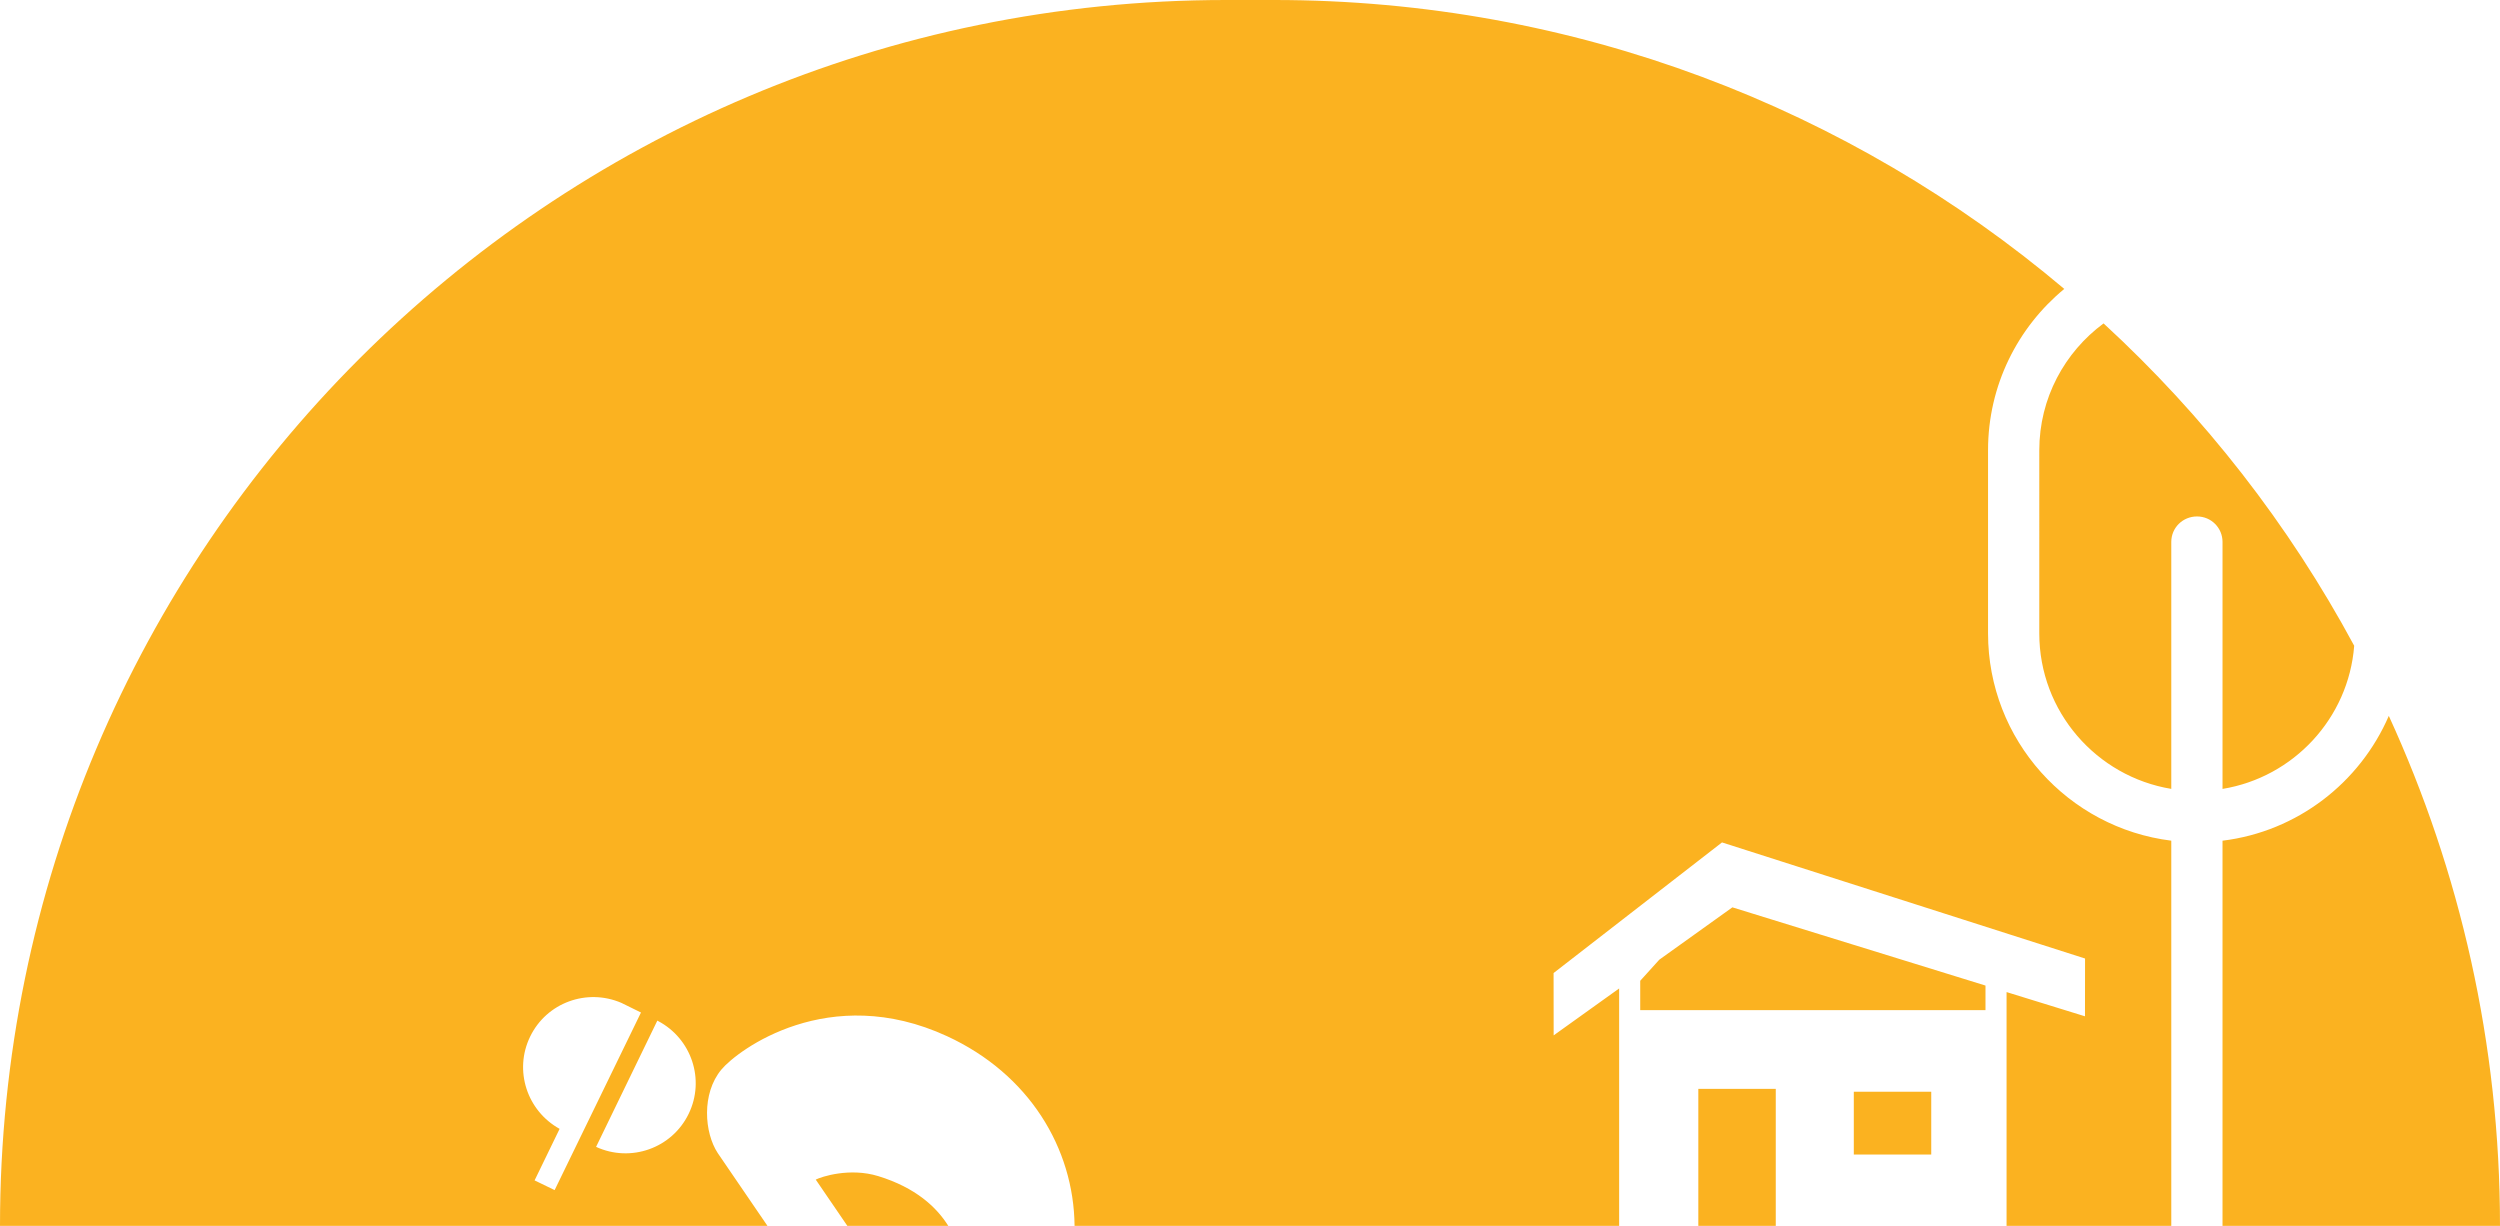 <svg version="1.1" id="图层_1" x="0px" y="0px" width="169.233px" height="82.983px" viewBox="0 0 169.233 82.983" enable-background="new 0 0 169.233 82.983" xml:space="preserve" xmlns:xml="http://www.w3.org/XML/1998/namespace" xmlns="http://www.w3.org/2000/svg" xmlns:xlink="http://www.w3.org/1999/xlink">
  <path fill="#FBB220" d="M64.192,82.983H57.36l-2.14-3.132c0.37-0.19,2.293-0.831,4.231-0.236
	C61.996,80.396,63.407,81.726,64.192,82.983z M125.49,73.902v4.25h5.242v-4.25H125.49z M128.742,64.965l-11.471-3.544l-4.948,3.544
	l-1.291,1.428v1.988h0.001h23.371v-1.665l-1.044-0.323L128.742,64.965z M159.363,43.714c-4.413-8.2-10.167-15.568-16.966-21.821
	c-2.633,1.946-4.351,5.063-4.351,8.583V42.88c0,5.294,3.874,9.687,8.935,10.522V36.686c0-0.965,0.778-1.726,1.743-1.726
	s1.726,0.778,1.726,1.726v16.718C155.249,52.619,158.98,48.634,159.363,43.714z M161.706,48.46c-1.953,4.52-6.19,7.83-11.257,8.45
	v26.074h18.783l0,0C169.233,70.66,166.525,58.975,161.706,48.46z M141.139,68.797l0.005-3.912l-24.576-7.859l-11.401,8.842
	l0.005,4.22l4.433-3.176v16.071H72.741c-0.052-5.26-3.077-10.279-8.634-12.841c-7.994-3.685-14.169,0.937-15.273,2.26
	c-1.355,1.622-1.157,4.272-0.247,5.655l3.366,4.927H0l0,0C0,37.153,37.153,0,82.983,0h3.266c20.385,0,39.042,7.363,53.488,19.558
	c-3.149,2.597-5.16,6.526-5.16,10.918V42.88c0,7.21,5.424,13.165,12.404,14.028v26.076h-11.15V67.157L141.139,68.797z
	 M37.545,80.562l5.844-12.019l-0.008-0.004l0.001-0.003l-1.316-0.647c-2.331-1.006-5.061-0.025-6.18,2.283
	c-1.113,2.294-0.208,5.023,1.995,6.244l-1.693,3.488L37.545,80.562z M44.545,69.115L44.545,69.115l-0.008-0.004
	c-0.014-0.008-0.026-0.016-0.04-0.023l-4.147,8.547c2.347,1.08,5.137,0.097,6.268-2.238C47.744,73.081,46.81,70.308,44.545,69.115z
	 M120.207,73.711h-5.242v9.272h5.242V73.711z" class="color c1"/>
</svg>